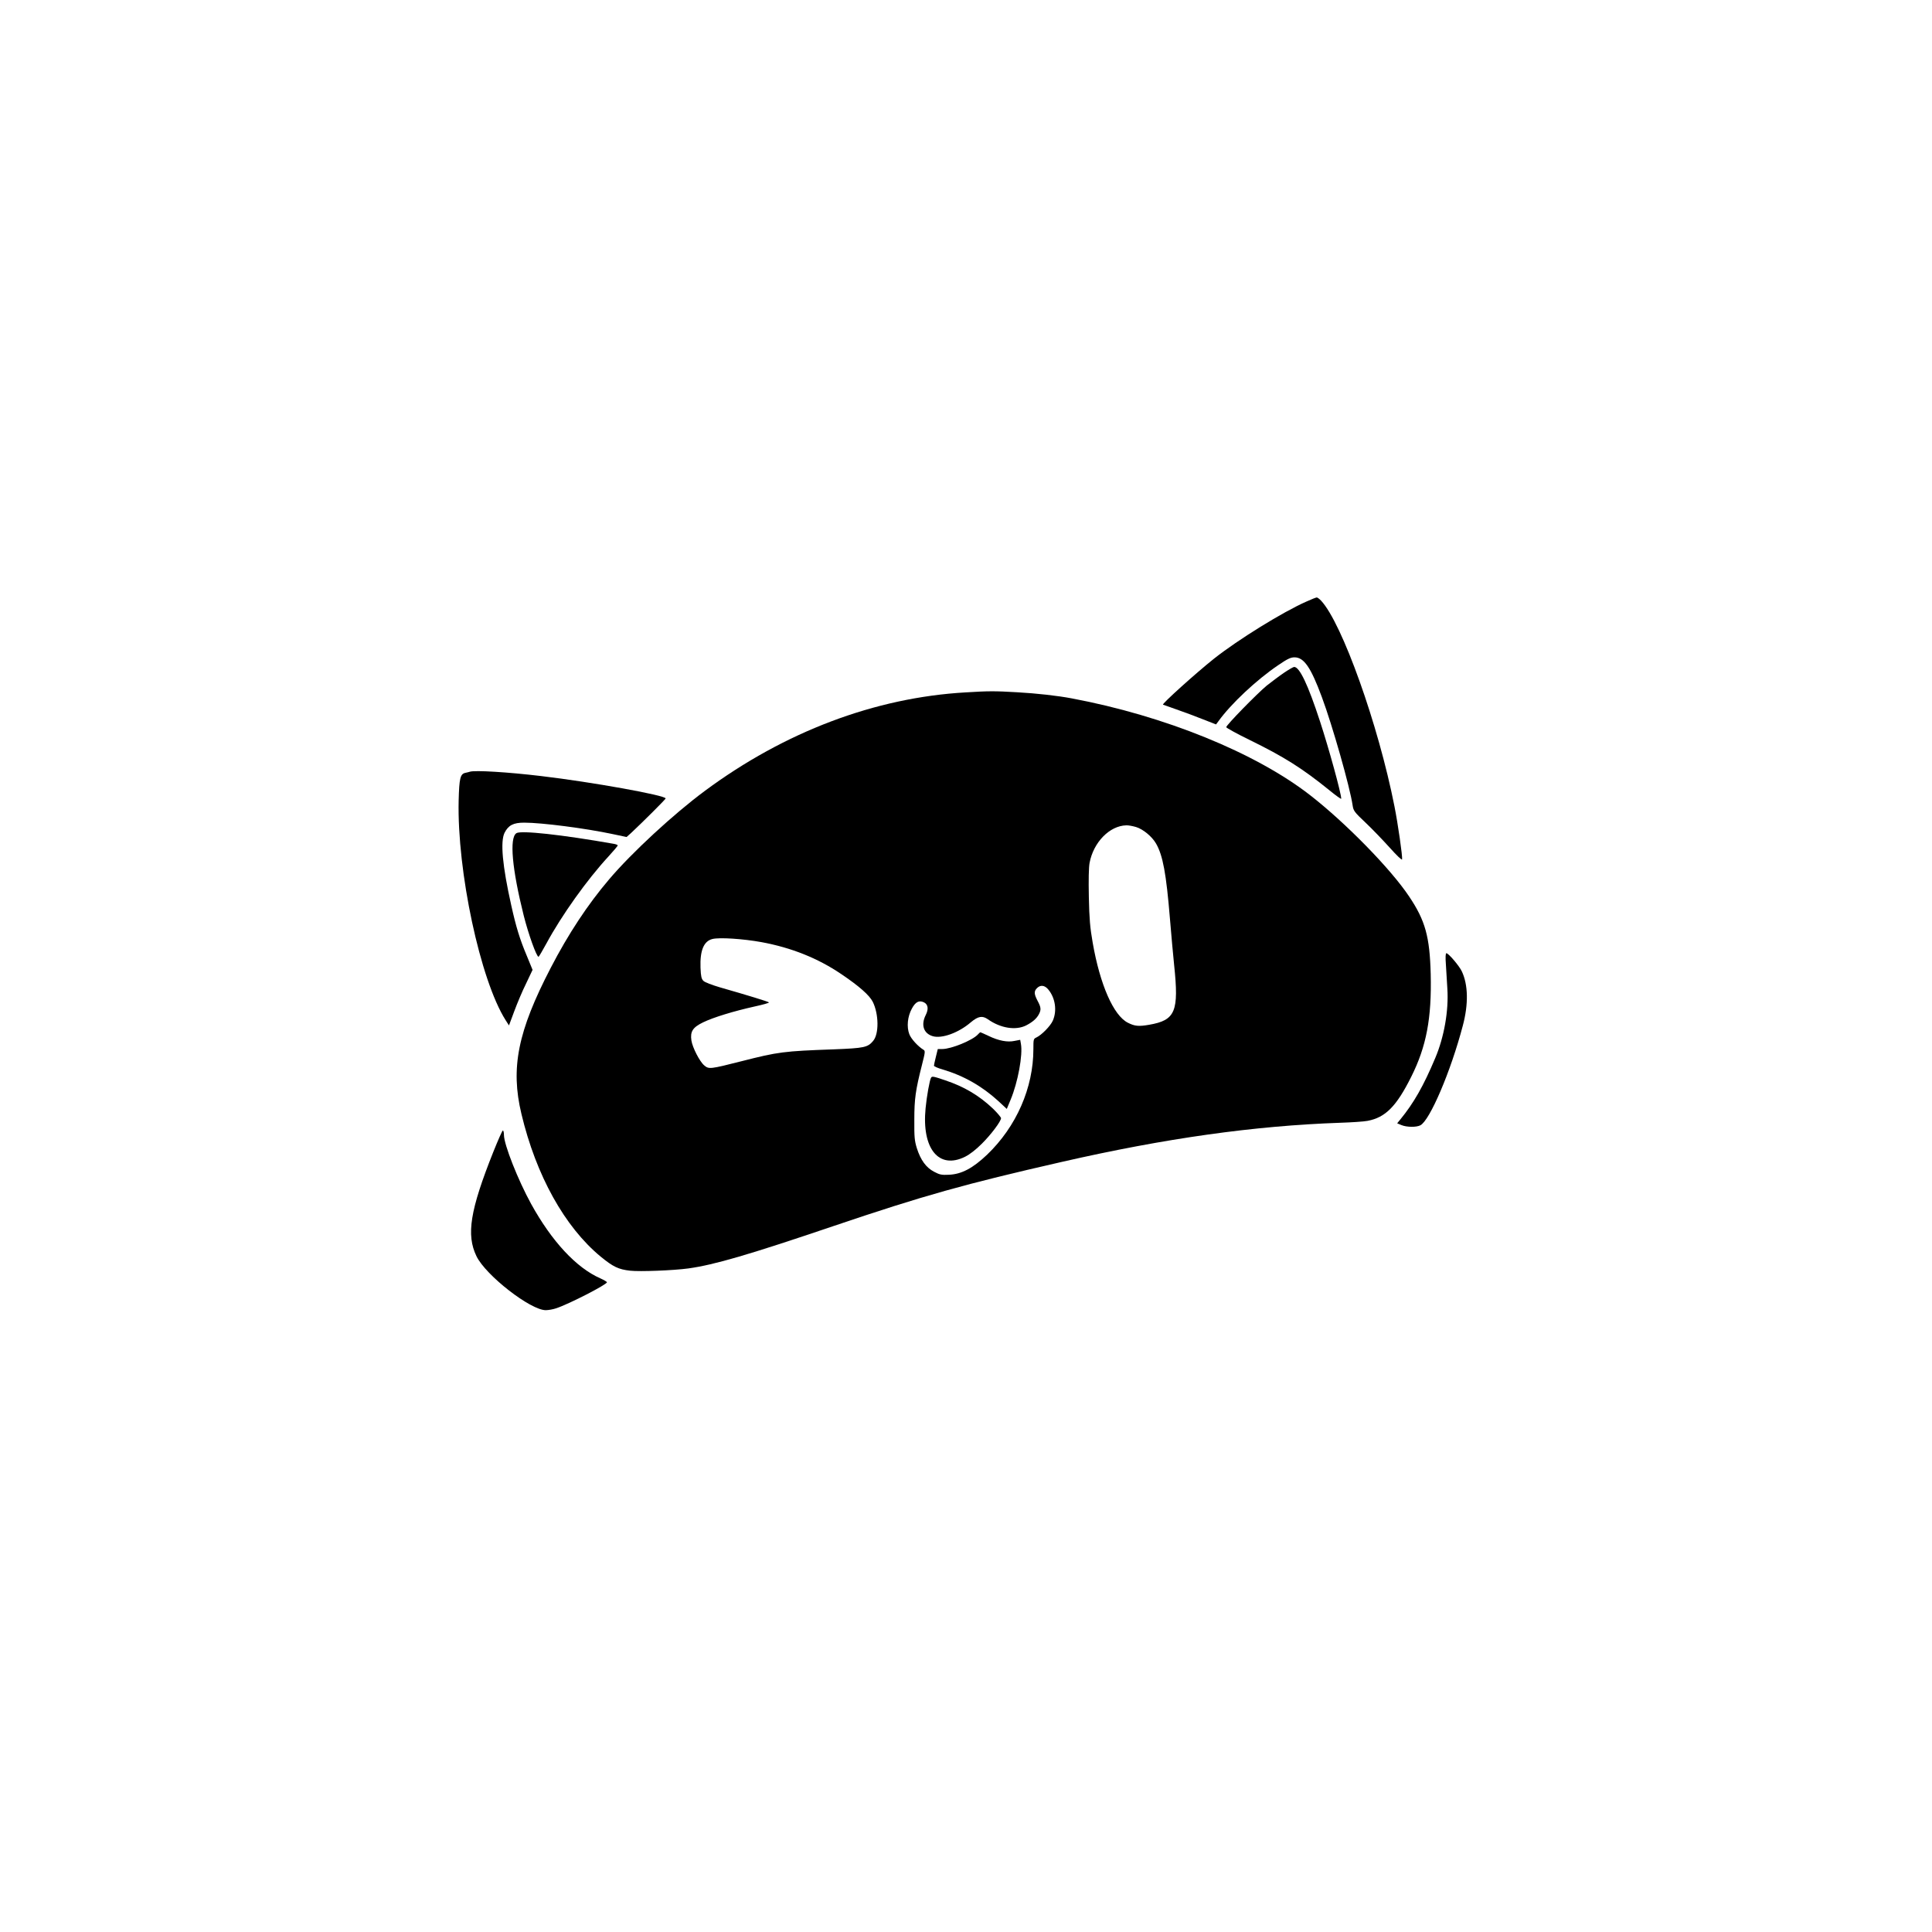 <?xml version="1.0" encoding="UTF-8" standalone="no"?>
<!-- Created with Inkscape (http://www.inkscape.org/) -->

<svg
   version="1.1"
   id="svg2"
   width="300"
   height="300"
   viewBox="0 0 300 300"
   sodipodi:docname="icon-monochrome.svg"
   inkscape:export-filename="flirtual-mark-background.png"
   inkscape:export-xdpi="184.53816"
   inkscape:export-ydpi="184.53816"
   inkscape:version="1.3 (0e150ed, 2023-07-21)"
   xml:space="preserve"
   xmlns:inkscape="http://www.inkscape.org/namespaces/inkscape"
   xmlns:sodipodi="http://sodipodi.sourceforge.net/DTD/sodipodi-0.dtd"
   xmlns="http://www.w3.org/2000/svg"
   xmlns:svg="http://www.w3.org/2000/svg"><defs
     id="defs6"><filter
       inkscape:label="Cross Blur"
       inkscape:menu="Blurs"
       inkscape:menu-tooltip="Overlays two copies with different blur amounts and modifiable blend and composite"
       style="color-interpolation-filters:sRGB"
       id="filter80211"
       x="-0.137"
       y="-0.558"
       width="1.273"
       height="2.117"><feGaussianBlur
         stdDeviation="5"
         result="fbSourceGraphic"
         id="feGaussianBlur80203" /><feGaussianBlur
         stdDeviation="0.01"
         in="SourceGraphic"
         result="result1"
         id="feGaussianBlur80205" /><feComposite
         in2="result1"
         operator="arithmetic"
         in="fbSourceGraphic"
         k2="0.5"
         k3="0.5"
         result="result2"
         id="feComposite80207"
         k1="0"
         k4="0" /><feBlend
         in2="fbSourceGraphic"
         mode="normal"
         result="fbSourceGraphic"
         id="feBlend80209" /><feColorMatrix
         result="fbSourceGraphicAlpha"
         in="fbSourceGraphic"
         values="0 0 0 -1 0 0 0 0 -1 0 0 0 0 -1 0 0 0 0 1 0"
         id="feColorMatrix80231" /><feColorMatrix
         id="feColorMatrix80233"
         in="fbSourceGraphic"
         values="1 0 0 0 0 0 1 0 0 0 0 0 1 0 0 -0.212 -0.715 -0.072 1 0 "
         result="colormatrix" /><feComposite
         in2="colormatrix"
         id="feComposite80235"
         in="fbSourceGraphic"
         operator="arithmetic"
         k2="1"
         k3="0"
         k4="0"
         result="composite"
         k1="0" /><feGaussianBlur
         id="feGaussianBlur80237"
         stdDeviation="5 0.01"
         result="blur1" /><feGaussianBlur
         id="feGaussianBlur80239"
         in="composite"
         stdDeviation="0.01 5"
         result="blur2" /><feBlend
         in2="blur1"
         id="feBlend80241"
         in="blur2"
         mode="darken"
         result="blend" /></filter><filter
       inkscape:label="Cross Blur"
       inkscape:menu="Blurs"
       inkscape:menu-tooltip="Overlays two copies with different blur amounts and modifiable blend and composite"
       style="color-interpolation-filters:sRGB"
       id="filter80211-0"
       x="-0.137"
       y="-0.558"
       width="1.273"
       height="2.117"><feGaussianBlur
         stdDeviation="5"
         result="fbSourceGraphic"
         id="feGaussianBlur80203-2" /><feGaussianBlur
         stdDeviation="0.01"
         in="SourceGraphic"
         result="result1"
         id="feGaussianBlur80205-4" /><feComposite
         in2="result1"
         operator="arithmetic"
         in="fbSourceGraphic"
         k2="0.5"
         k3="0.5"
         result="result2"
         id="feComposite80207-8"
         k1="0"
         k4="0" /><feBlend
         in2="fbSourceGraphic"
         mode="normal"
         result="fbSourceGraphic"
         id="feBlend80209-3" /><feColorMatrix
         result="fbSourceGraphicAlpha"
         in="fbSourceGraphic"
         values="0 0 0 -1 0 0 0 0 -1 0 0 0 0 -1 0 0 0 0 1 0"
         id="feColorMatrix80231-9" /><feColorMatrix
         id="feColorMatrix80233-0"
         in="fbSourceGraphic"
         values="1 0 0 0 0 0 1 0 0 0 0 0 1 0 0 -0.212 -0.715 -0.072 1 0 "
         result="colormatrix" /><feComposite
         in2="colormatrix"
         id="feComposite80235-5"
         in="fbSourceGraphic"
         operator="arithmetic"
         k2="1"
         k3="0"
         k4="0"
         result="composite"
         k1="0" /><feGaussianBlur
         id="feGaussianBlur80237-2"
         stdDeviation="5 0.01"
         result="blur1" /><feGaussianBlur
         id="feGaussianBlur80239-2"
         in="composite"
         stdDeviation="0.01 5"
         result="blur2" /><feBlend
         in2="blur1"
         id="feBlend80241-7"
         in="blur2"
         mode="darken"
         result="blend" /></filter></defs><sodipodi:namedview
     id="namedview4"
     pagecolor="#000000"
     bordercolor="#666666"
     borderopacity="1.0"
     inkscape:pageshadow="2"
     inkscape:pageopacity="0"
     inkscape:pagecheckerboard="true"
     showgrid="true"
     width="48px"
     showguides="true"
     inkscape:zoom="1.848649"
     inkscape:cx="142.53652"
     inkscape:cy="124.68565"
     inkscape:window-width="1392"
     inkscape:window-height="1212"
     inkscape:window-x="2759"
     inkscape:window-y="137"
     inkscape:window-maximized="0"
     inkscape:current-layer="g8"
     inkscape:showpageshadow="2"
     inkscape:deskcolor="#d1d1d1" /><g
     inkscape:groupmode="layer"
     inkscape:label="Image"
     id="g8"><g
       id="g17962"
       transform="translate(-1.589,-1.97)" /><g
       id="g791"
       transform="matrix(0.186,0,0,0.186,38.229,117.783)"><path
         d="m 885.172,-131.063 c -19.6,8.6 -57.1,31.8 -77.2,47.7 -15.3,12.2 -43.6,37.7 -42.6,38.4 0.2,0.1 5.3,1.9 11.3,4 6.1,2.1 16,5.8 22,8.2 l 11,4.3 2,-2.7 c 10.5,-14.6 31.9,-34.6 49.8,-46.7 7.9,-5.4 10.5,-6.6 13.7,-6.6 7.9,0 13.6,8.3 22.8,33.1 8.9,23.9 23.5,75.3 25.7,90.4 0.7,4.7 1.4,5.6 10.9,14.6 5.6,5.3 14.6,14.7 20.1,20.8 5.9,6.6 10.1,10.6 10.3,9.8 0.5,-2.2 -3.5,-30.1 -6.4,-44.5 -13.4,-67.9 -43.7,-152.8 -61.2,-171.5 -1.4,-1.5 -3.1,-2.7 -3.6,-2.7 -0.6,0 -4.5,1.5 -8.6,3.4 z"
         id="path110"
         style="stroke-width:0.1" /><path
         d="m 866.072,-71.363 c -4.1,2.8 -10.4,7.6 -14.1,10.5 -8.2,6.8 -33.8,33 -33.8,34.7 0.1,0.6 8.9,5.5 19.8,10.8 28.4,13.9 43.6,23.5 66,41.6 5.6,4.6 10.2,7.9 10.2,7.3 0,-4.5 -10.3,-41.9 -17.7,-64.5 -10.1,-30.9 -17.1,-45.5 -21.6,-45.5 -0.7,0 -4.7,2.3 -8.8,5.1 z"
         id="path112"
         style="stroke-width:0.1" /><path
         d="m 600.672,-55.215 c -75.7,4.3 -151.3,32.9 -218,82.4 -25.9,19.2 -60.9,51.5 -79.7,73.7 -17.8,20.9 -34.1,45.6 -48.7,73.8 -27.6,53.1 -33.7,83.7 -24.5,122 12.2,51.3 36.1,94.3 66.1,119.1 10.5,8.6 14.9,10.7 24.7,11.8 8,0.9 36.2,-0.2 48.6,-1.9 21.6,-3 50.1,-11.3 121.5,-35.5 75.1,-25.4 109,-34.9 190.1,-53.4 86.7,-19.8 160.9,-30.2 232.4,-32.7 9.6,-0.3 20,-1 23,-1.6 14.9,-2.8 24.1,-12.1 36.4,-36.7 12.7,-25.3 17.2,-49 16.3,-85.9 -0.8,-31.1 -4.5,-44.6 -18,-64.7 -15.4,-23.1 -53.1,-61.6 -82.7,-84.6 -45.5,-35.4 -121.6,-66.3 -199,-80.8 -11.6,-2.2 -29.2,-4.2 -45.5,-5.1 -18.7,-1.1 -23.7,-1.1 -43,0.1 z m 142.2,112.4 c 5.9,1.8 13.3,7.9 16.7,13.8 5.7,9.9 8.5,25 11.6,62.7 1.1,13.5 2.7,30.9 3.5,38.7 4.1,38.9 1.1,46.1 -20.9,49.9 -8.7,1.5 -12,1.2 -17.7,-1.7 -12,-6 -23.3,-31.8 -29.4,-66.9 -2.2,-12.6 -2.8,-19.6 -3.2,-38 -0.3,-14.4 -0.1,-24.7 0.6,-28.5 3.2,-17.2 16.7,-31.1 30.7,-31.4 1.7,-0.1 5.3,0.6 8.1,1.4 z m -312.7,96.1 c 24.9,4.6 47,13.4 66.5,26.6 15,10.1 23.6,17.7 26.4,23.2 5.1,10.3 5.3,26.9 0.3,32.7 -4.5,5.4 -7.5,6 -32.7,7 -41.9,1.5 -46.5,2.1 -77.1,9.9 -26.4,6.7 -27.3,6.8 -31.2,3.5 -3.8,-3.2 -9.8,-14.9 -10.7,-20.8 -1.1,-7.5 1.1,-10.9 9.7,-15.1 8.6,-4.2 25.7,-9.4 43.2,-13.3 6.9,-1.5 12.3,-3 11.8,-3.4 -0.7,-0.7 -17.3,-5.8 -40.7,-12.5 -6.8,-2 -12.9,-4.3 -14,-5.5 -1.6,-1.6 -2.1,-3.6 -2.4,-11 -0.5,-14.3 2.7,-22.1 9.9,-23.9 5.7,-1.5 25.6,-0.2 41,2.6 z m 239.4,39.5 c 5.9,7 7.5,17.8 3.8,26.1 -2,4.5 -9.4,12 -13.7,14 -2.4,1.1 -2.5,1.5 -2.5,9.7 0,32.3 -14.2,64.7 -38.6,88.1 -12,11.4 -21.3,16.3 -31.8,16.8 -6.2,0.3 -7.8,0 -12.5,-2.5 -6.7,-3.5 -11.2,-9.7 -14.4,-19.7 -1.9,-6.2 -2.2,-9.2 -2.1,-23.6 0,-17.6 1,-24.7 6.4,-46 2.7,-10.6 2.8,-11.6 1.3,-12.5 -4.6,-2.8 -10.4,-9.1 -11.9,-13.1 -2.3,-6.1 -1.5,-14.7 2.2,-21.4 3,-5.5 5.9,-7 9.9,-5.2 3.6,1.7 4.2,5.6 1.6,10.7 -4.1,8.2 -1.8,15.3 5.8,17.6 7.6,2.3 21.7,-2.8 31.9,-11.6 6.1,-5.1 9.6,-5.7 14.2,-2.5 10.6,7.5 23.3,9.5 32,5.1 5.4,-2.8 8.7,-5.7 10.6,-9.3 2,-3.8 1.8,-5.8 -1.1,-11.2 -3,-5.7 -3.1,-8 -0.5,-10.6 2.9,-2.9 6.4,-2.5 9.4,1.1 z"
         id="path114"
         style="stroke-width:0.1" /><path
         d="m 610.772,230.437 c -4.4,4.8 -22.2,12.1 -29.7,12.1 h -3.7 l -1.6,6.5 c -0.9,3.5 -1.6,6.9 -1.6,7.4 0,0.6 3.2,2 7.1,3.1 17.8,5.3 32.9,13.9 46.6,26.4 l 7.1,6.6 3.2,-7.7 c 6.1,-14.6 10.3,-37.5 8.6,-46.6 l -0.6,-3.4 -4.7,0.9 c -5.9,1.3 -13.3,-0.1 -21.8,-4.2 -3.4,-1.6 -6.5,-3 -6.7,-3 -0.3,0 -1.3,0.9 -2.2,1.9 z"
         id="path116"
         style="stroke-width:0.1" /><path
         d="m 571.772,266.437 c -1.2,1.8 -3.7,16 -4.6,25.6 -3.3,33.8 11.1,51.3 33,40.4 4,-2 9,-5.9 13.9,-10.8 7.7,-7.6 16.1,-18.8 16.1,-21.4 0,-0.7 -3,-4.3 -6.7,-7.9 -11.6,-11 -24,-18.4 -40.2,-23.8 -9.7,-3.3 -10.7,-3.4 -11.5,-2.1 z"
         id="path118"
         style="stroke-width:0.1" /><path
         d="m 186.672,11.037 c -0.5,0.2 -2.2,0.6 -3.6,0.9 -4.4,0.9 -5.2,4.5 -5.7,23.1 -1.4,58.9 18,149.9 39.2,183.4 l 2.8,4.4 4.4,-11.8 c 2.4,-6.5 6.8,-17 9.9,-23.2 l 5.4,-11.4 -4.8,-11.7 c -5.9,-14 -9,-24.2 -13,-42.2 -7.4,-33.1 -9.2,-53.1 -5.6,-60.5 3.2,-6.3 7.3,-8.5 16.4,-8.5 14.6,0 51.2,4.7 74.1,9.6 l 11.4,2.4 4.1,-3.7 c 9,-8.4 28.5,-27.8 28.5,-28.5 0,-2.6 -61.6,-13.7 -104,-18.7 -27.6,-3.3 -55.3,-5 -59.5,-3.6 z"
         id="path120"
         style="stroke-width:0.1" /><path
         d="m 225.572,62.337 c -6,3.9 -3.6,30 6.1,68.7 3.9,15.5 10.7,34.5 12.4,34.5 0.3,-0.1 3.3,-5.1 6.6,-11.2 12.6,-23.3 33.8,-53.1 51.8,-72.6 4.2,-4.6 7.7,-8.7 7.7,-9.2 0,-0.4 -1.5,-1 -3.2,-1.3 -43.7,-7.7 -77.7,-11.4 -81.4,-8.9 z"
         id="path122"
         style="stroke-width:0.1" /><path
         d="m 1001.572,172.237 c 0.3,5.4 0.9,14.4 1.2,19.9 1.2,18.4 -2.7,40.4 -10.1,57.9 -9.8,23.3 -17.9,37.5 -29.1,51.2 l -2.7,3.3 3.6,1.5 c 4.4,1.8 12.3,1.9 15.7,0.2 7.9,-3.9 25.5,-45.1 35.5,-83.2 4.8,-17.9 4.5,-34.1 -0.8,-45.3 -2.1,-4.6 -11.2,-15.2 -12.9,-15.2 -0.7,0 -0.9,3.3 -0.4,9.7 z"
         id="path124"
         style="stroke-width:0.1" /><path
         d="m 206.372,328.237 c -19.5,48.9 -22.8,69.4 -14.1,87.3 7.8,16 45.1,45 57.8,45 2.2,0 6.2,-0.7 8.8,-1.6 10.6,-3.5 42.3,-19.8 42.3,-21.7 0,-0.4 -2.5,-1.9 -5.6,-3.3 -20,-8.8 -40.5,-30.9 -57.7,-62.1 -10.9,-19.8 -22.7,-49.6 -22.7,-57.6 0,-2 -0.4,-3.7 -0.9,-3.7 -0.5,0 -4,8 -7.9,17.7 z"
         id="path126"
         style="stroke-width:0.1" /></g></g></svg>

